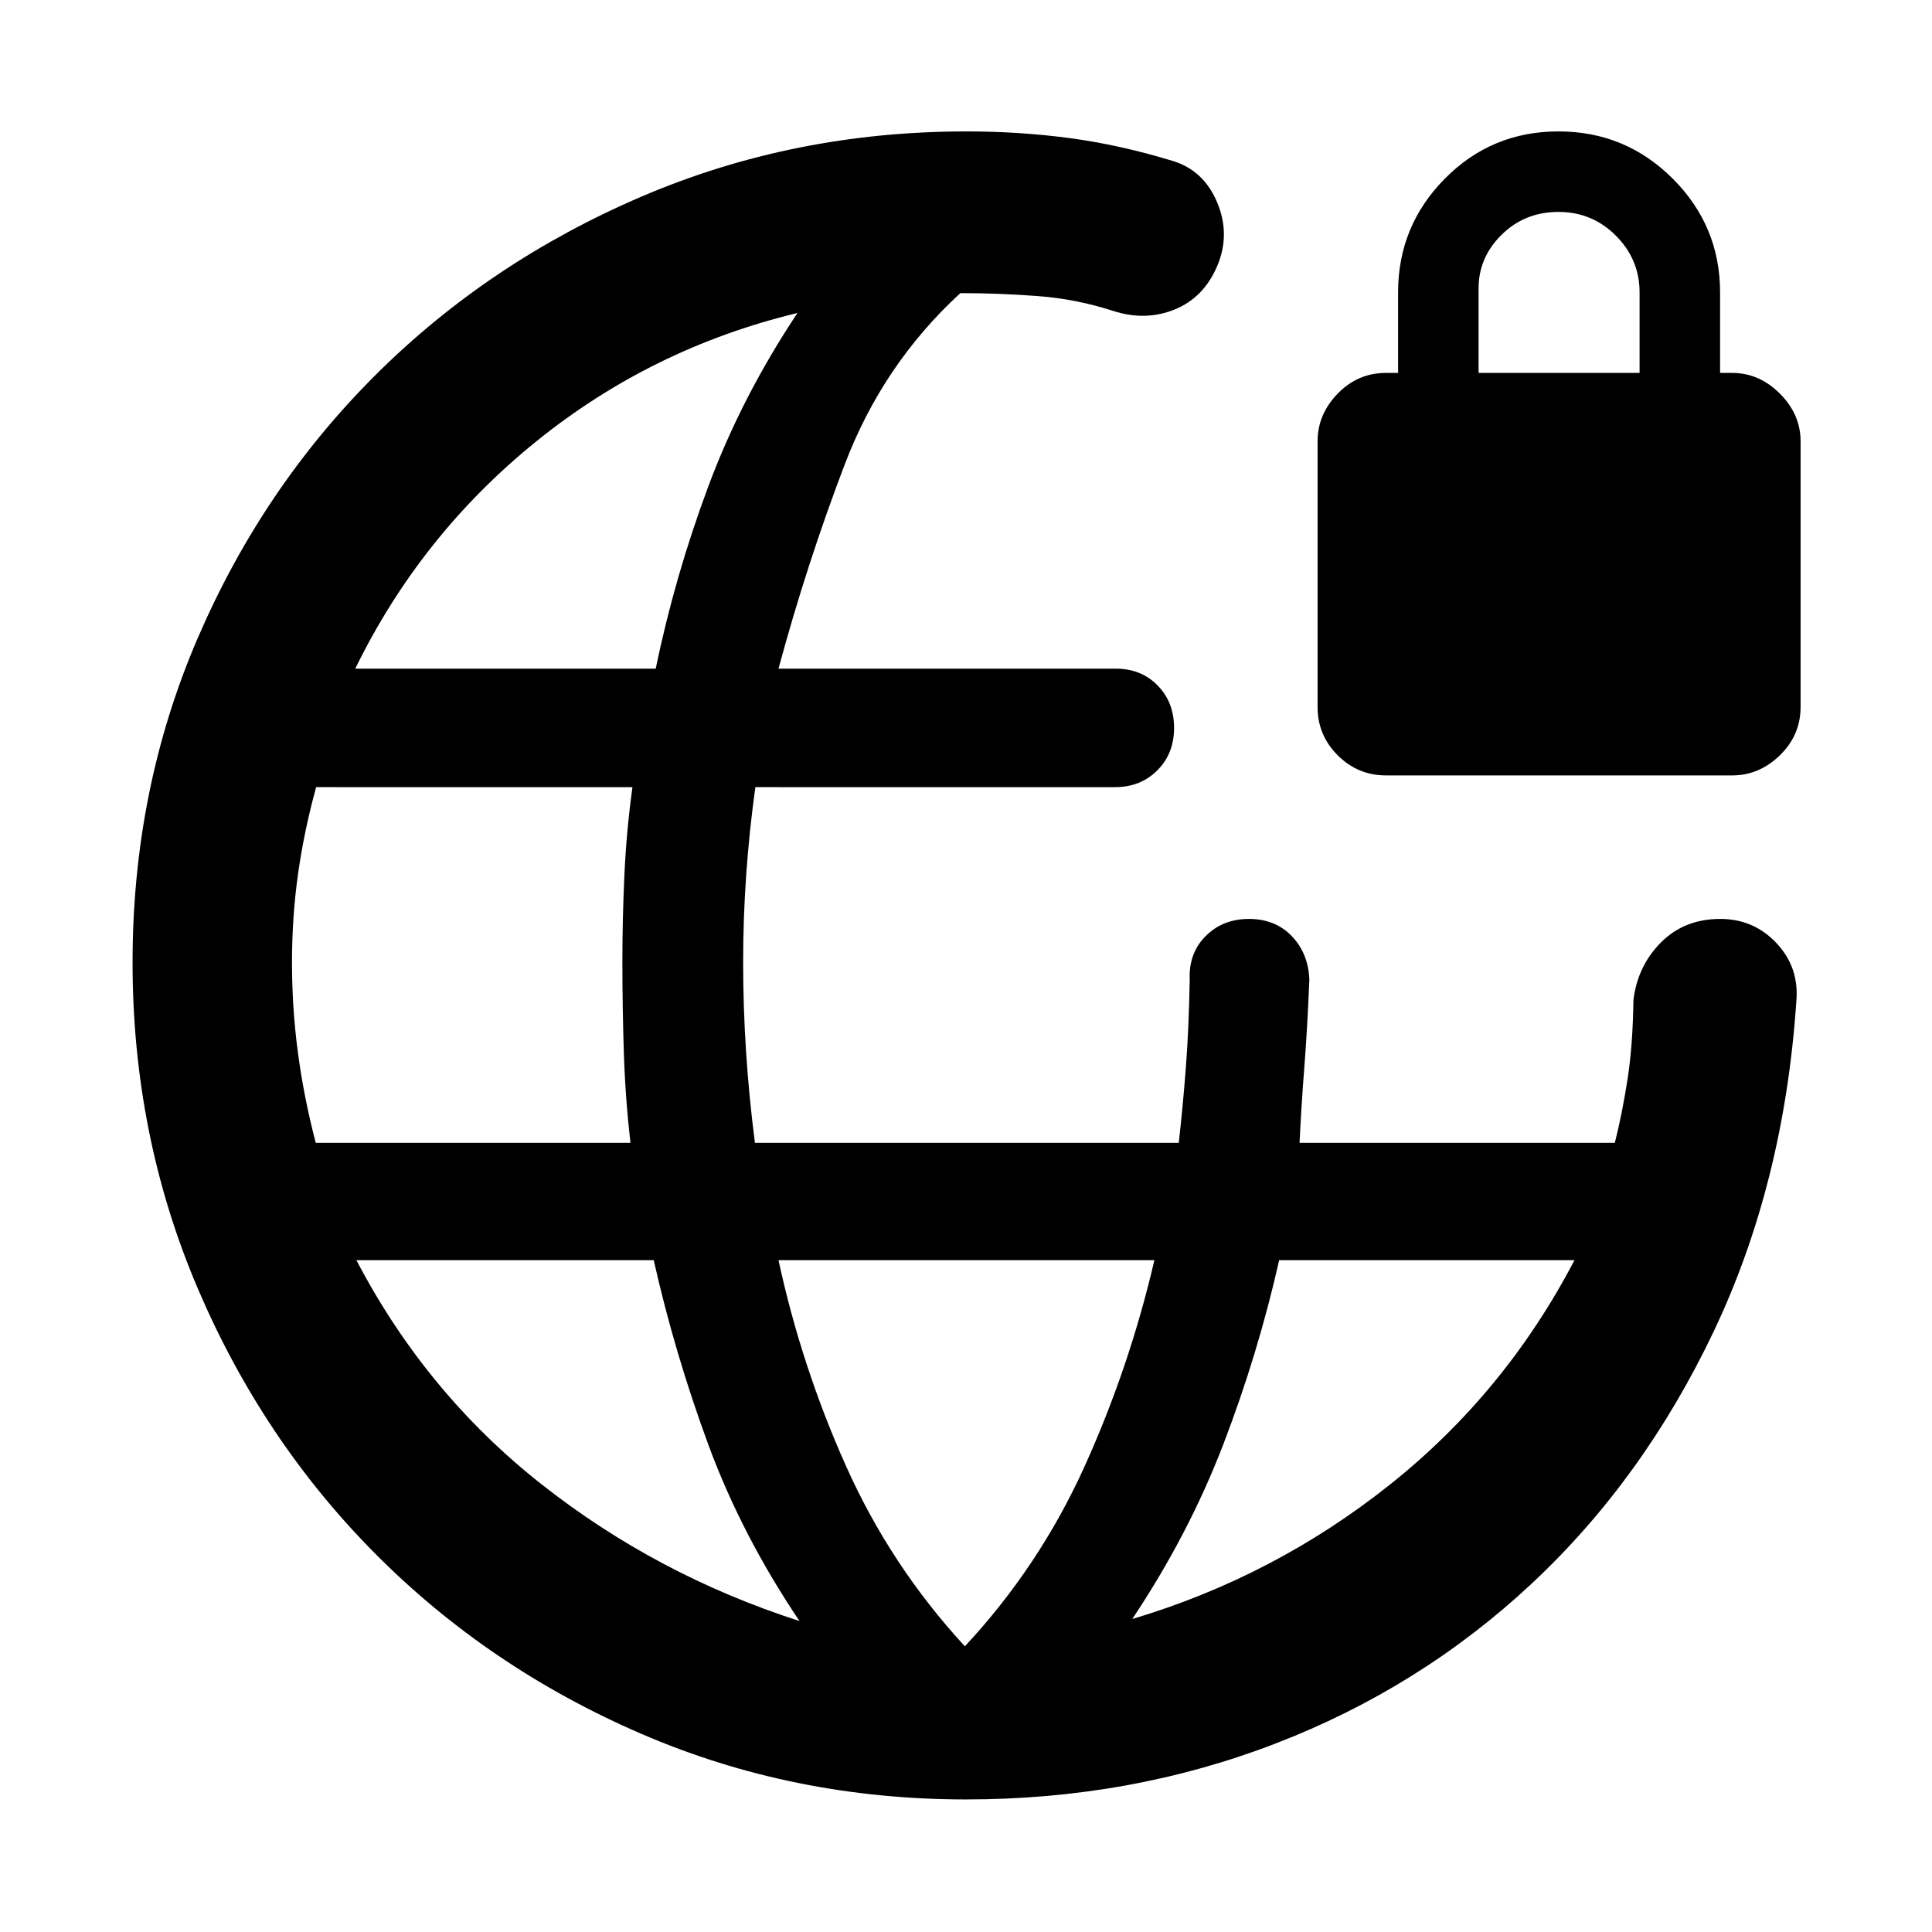 <svg xmlns="http://www.w3.org/2000/svg" height="48" viewBox="0 -960 960 960" width="48"><path d="M480-65.87q-85.87 0-161.39-32.63-75.52-32.63-131.78-89.11-56.27-56.48-88.61-132.28-32.35-75.81-32.35-161.87 0-86.07 32.35-161.11 32.34-75.04 88.61-131.02 56.26-55.98 131.86-88.39 75.61-32.42 161.57-32.42 26.13 0 51 3.29 24.87 3.28 51.57 11.41 15.39 4.75 22.02 20.68 6.63 15.93-.07 31.6-6.69 15.68-21.15 21.52-14.46 5.85-30.41.72-18.5-6-37.84-7.43-19.34-1.44-38.19-1.44-38.47 35.34-57.42 85.04-18.94 49.7-32.94 101.57h167.69q12.52 0 20.7 8.34 8.17 8.34 8.17 21.1 0 12.76-8.34 21.09-8.33 8.34-21.03 8.34H375.34q-3.04 21.81-4.56 43.62-1.52 21.82-1.52 43.25 0 22.43 1.47 44.82 1.46 22.39 4.39 45.05h210.6q2.02-17.78 3.52-37.34 1.5-19.56 1.93-43.92-.56-13 7.94-21.5t21.5-8.5q13 0 21.22 8.5 8.21 8.5 8.78 21.5-1 24.56-2.5 43.74-1.5 19.17-2.37 37.52h156.67q3.81-15.3 6.36-31.95 2.56-16.64 2.88-39.14 2.13-16.95 13.74-28.56t29.41-11.61q16.69 0 28.01 12.11t9.76 29.06q-6.13 90.39-41.05 163.81-34.91 73.41-90.39 125.26-55.48 51.85-127.48 79.56-72 27.72-153.65 27.72ZM156.89-392.13h156.37q-2.56-22.44-3.28-44.94-.72-22.5-.72-44.93 0-21.43 1-43.25 1-21.81 4-43.62H157.09q-6 21.81-9 43.12-3 21.32-3 44.03 0 22.72 2.95 44.84 2.95 22.13 8.85 44.75Zm240.37 237.61q-28.69-42.57-45.35-87.78-16.65-45.22-27.08-91.53H177.09q34.58 66.11 91.88 111.27 57.29 45.17 128.29 68.04ZM176.52-627.74h149.31q9.43-45.74 26.08-90.46 16.66-44.71 44.35-86.28-72.43 17.44-129.87 63.87-57.43 46.44-89.87 112.87Zm302.91 485.78q36.87-39.56 59.31-89 22.43-49.43 34.87-102.87H386.83q11.43 52.87 33.58 102.37 22.16 49.5 59.02 89.5Zm83.18-13.56q70.43-20.99 127.87-66.65 57.43-45.66 91.87-111.66H635.61q-10.44 46.31-27.65 91.24-17.22 44.94-45.35 87.07ZM688.7-574.7q-14 0-24-10t-10-24v-132q0-13.43 10-23.71 10-10.29 24-10.29h6v-40q0-33 23.21-56.5 23.22-23.5 56.5-23.5 33.29 0 56.79 23.5t23.5 56.5v40h6q13.43 0 23.71 10.29 10.29 10.28 10.29 23.71v132q0 14-10.29 24-10.28 10-23.71 10h-172Zm46-200h80v-40q0-16.43-11.79-28.21-11.78-11.79-28.5-11.79-16.71 0-28.21 11.29-11.5 11.28-11.5 26.71v42Z"/></svg>
